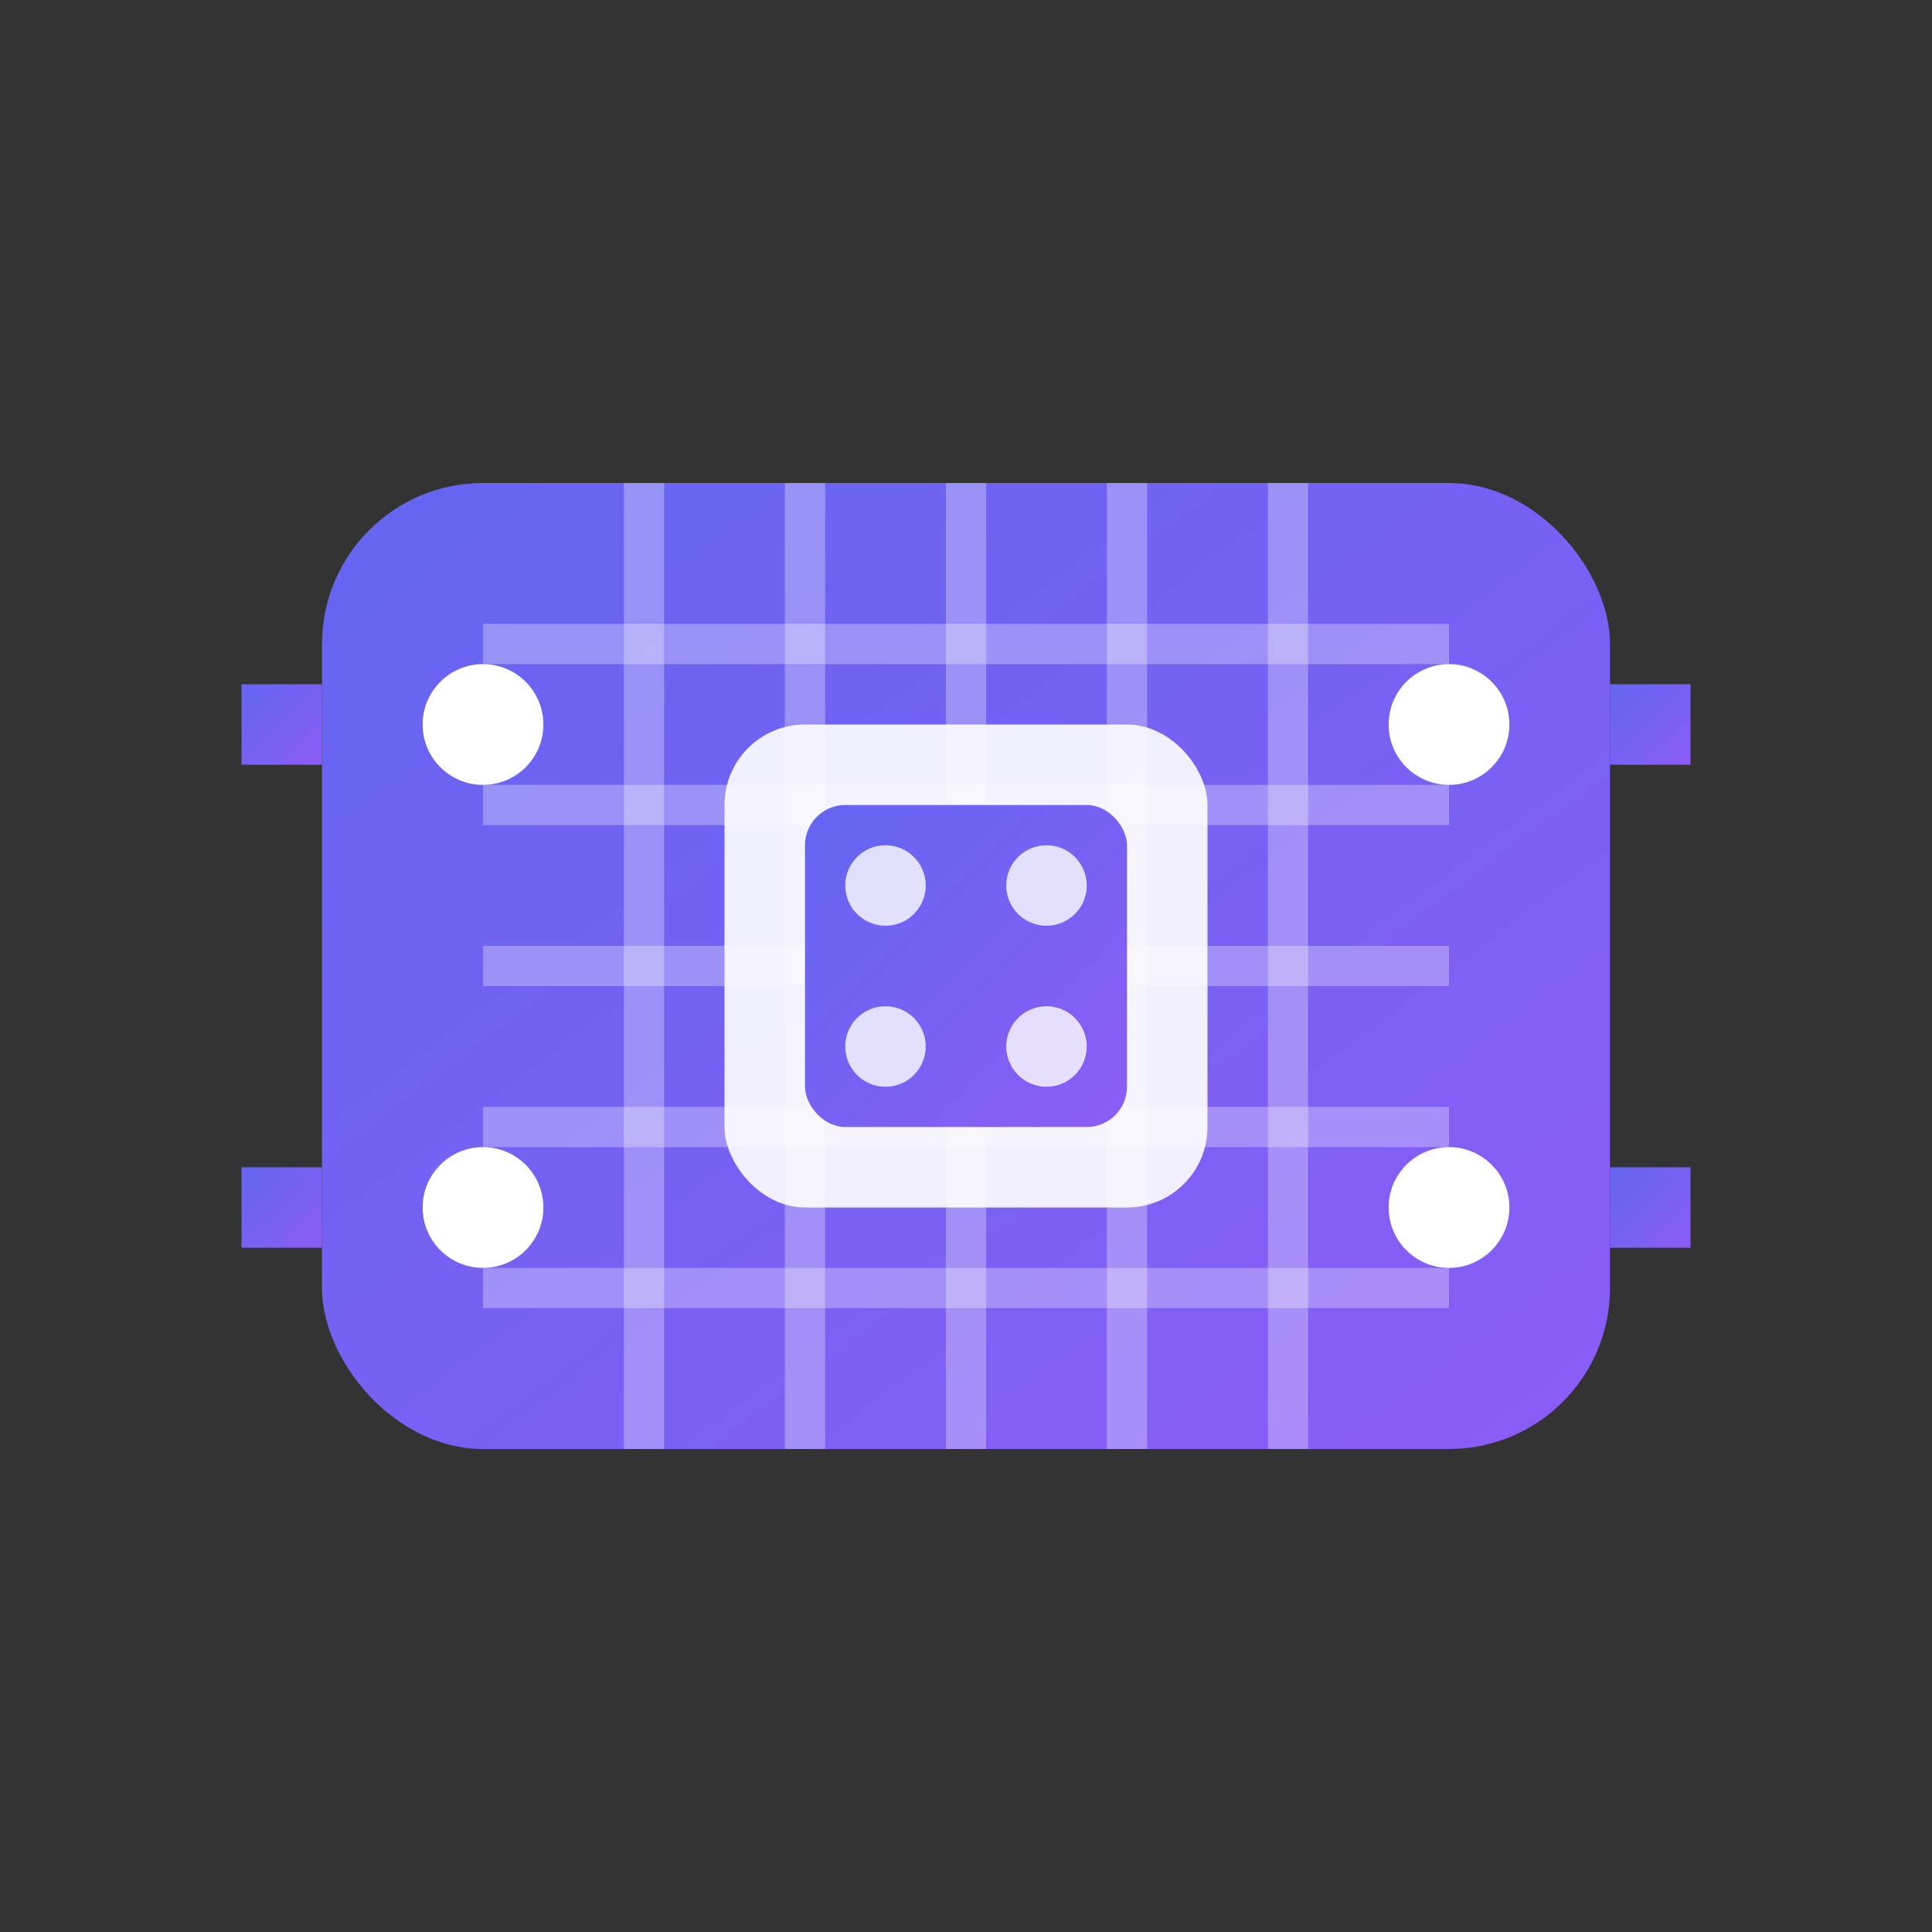 <svg width="48" height="48" viewBox="0 0 48 48" fill="none" xmlns="http://www.w3.org/2000/svg">
  <rect x="0" y="0" width="48" height="48" fill="#333333" stroke="none"/>
  <defs>
    <linearGradient id="aiGradient" x1="0%" y1="0%" x2="100%" y2="100%">
      <stop offset="0%" style="stop-color:#6366f1;stop-opacity:1" />
      <stop offset="100%" style="stop-color:#8b5cf6;stop-opacity:1" />
    </linearGradient>
  </defs>
  
  <!-- AI Brain/Chip shape -->
  <rect x="8" y="12" width="32" height="24" rx="4" fill="url(#aiGradient)"/>
  
  <!-- Circuit patterns -->
  <path d="M12 16 L36 16 M12 20 L36 20 M12 24 L36 24 M12 28 L36 28 M12 32 L36 32" stroke="white" stroke-width="1" opacity="0.3"/>
  <path d="M16 12 L16 36 M20 12 L20 36 M24 12 L24 36 M28 12 L28 36 M32 12 L32 36" stroke="white" stroke-width="1" opacity="0.3"/>
  
  <!-- Central processor -->
  <rect x="18" y="18" width="12" height="12" rx="2" fill="white" opacity="0.9"/>
  <rect x="20" y="20" width="8" height="8" rx="1" fill="url(#aiGradient)"/>
  
  <!-- Connection ports -->
  <circle cx="12" cy="18" r="1.5" fill="white"/>
  <circle cx="36" cy="18" r="1.5" fill="white"/>
  <circle cx="12" cy="30" r="1.5" fill="white"/>
  <circle cx="36" cy="30" r="1.5" fill="white"/>
  
  <!-- Data flow indicators -->
  <circle cx="22" cy="22" r="1" fill="white" opacity="0.8"/>
  <circle cx="26" cy="22" r="1" fill="white" opacity="0.8"/>
  <circle cx="22" cy="26" r="1" fill="white" opacity="0.8"/>
  <circle cx="26" cy="26" r="1" fill="white" opacity="0.8"/>
  
  <!-- External connectors -->
  <rect x="6" y="17" width="2" height="2" fill="url(#aiGradient)"/>
  <rect x="40" y="17" width="2" height="2" fill="url(#aiGradient)"/>
  <rect x="6" y="29" width="2" height="2" fill="url(#aiGradient)"/>
  <rect x="40" y="29" width="2" height="2" fill="url(#aiGradient)"/>
</svg>